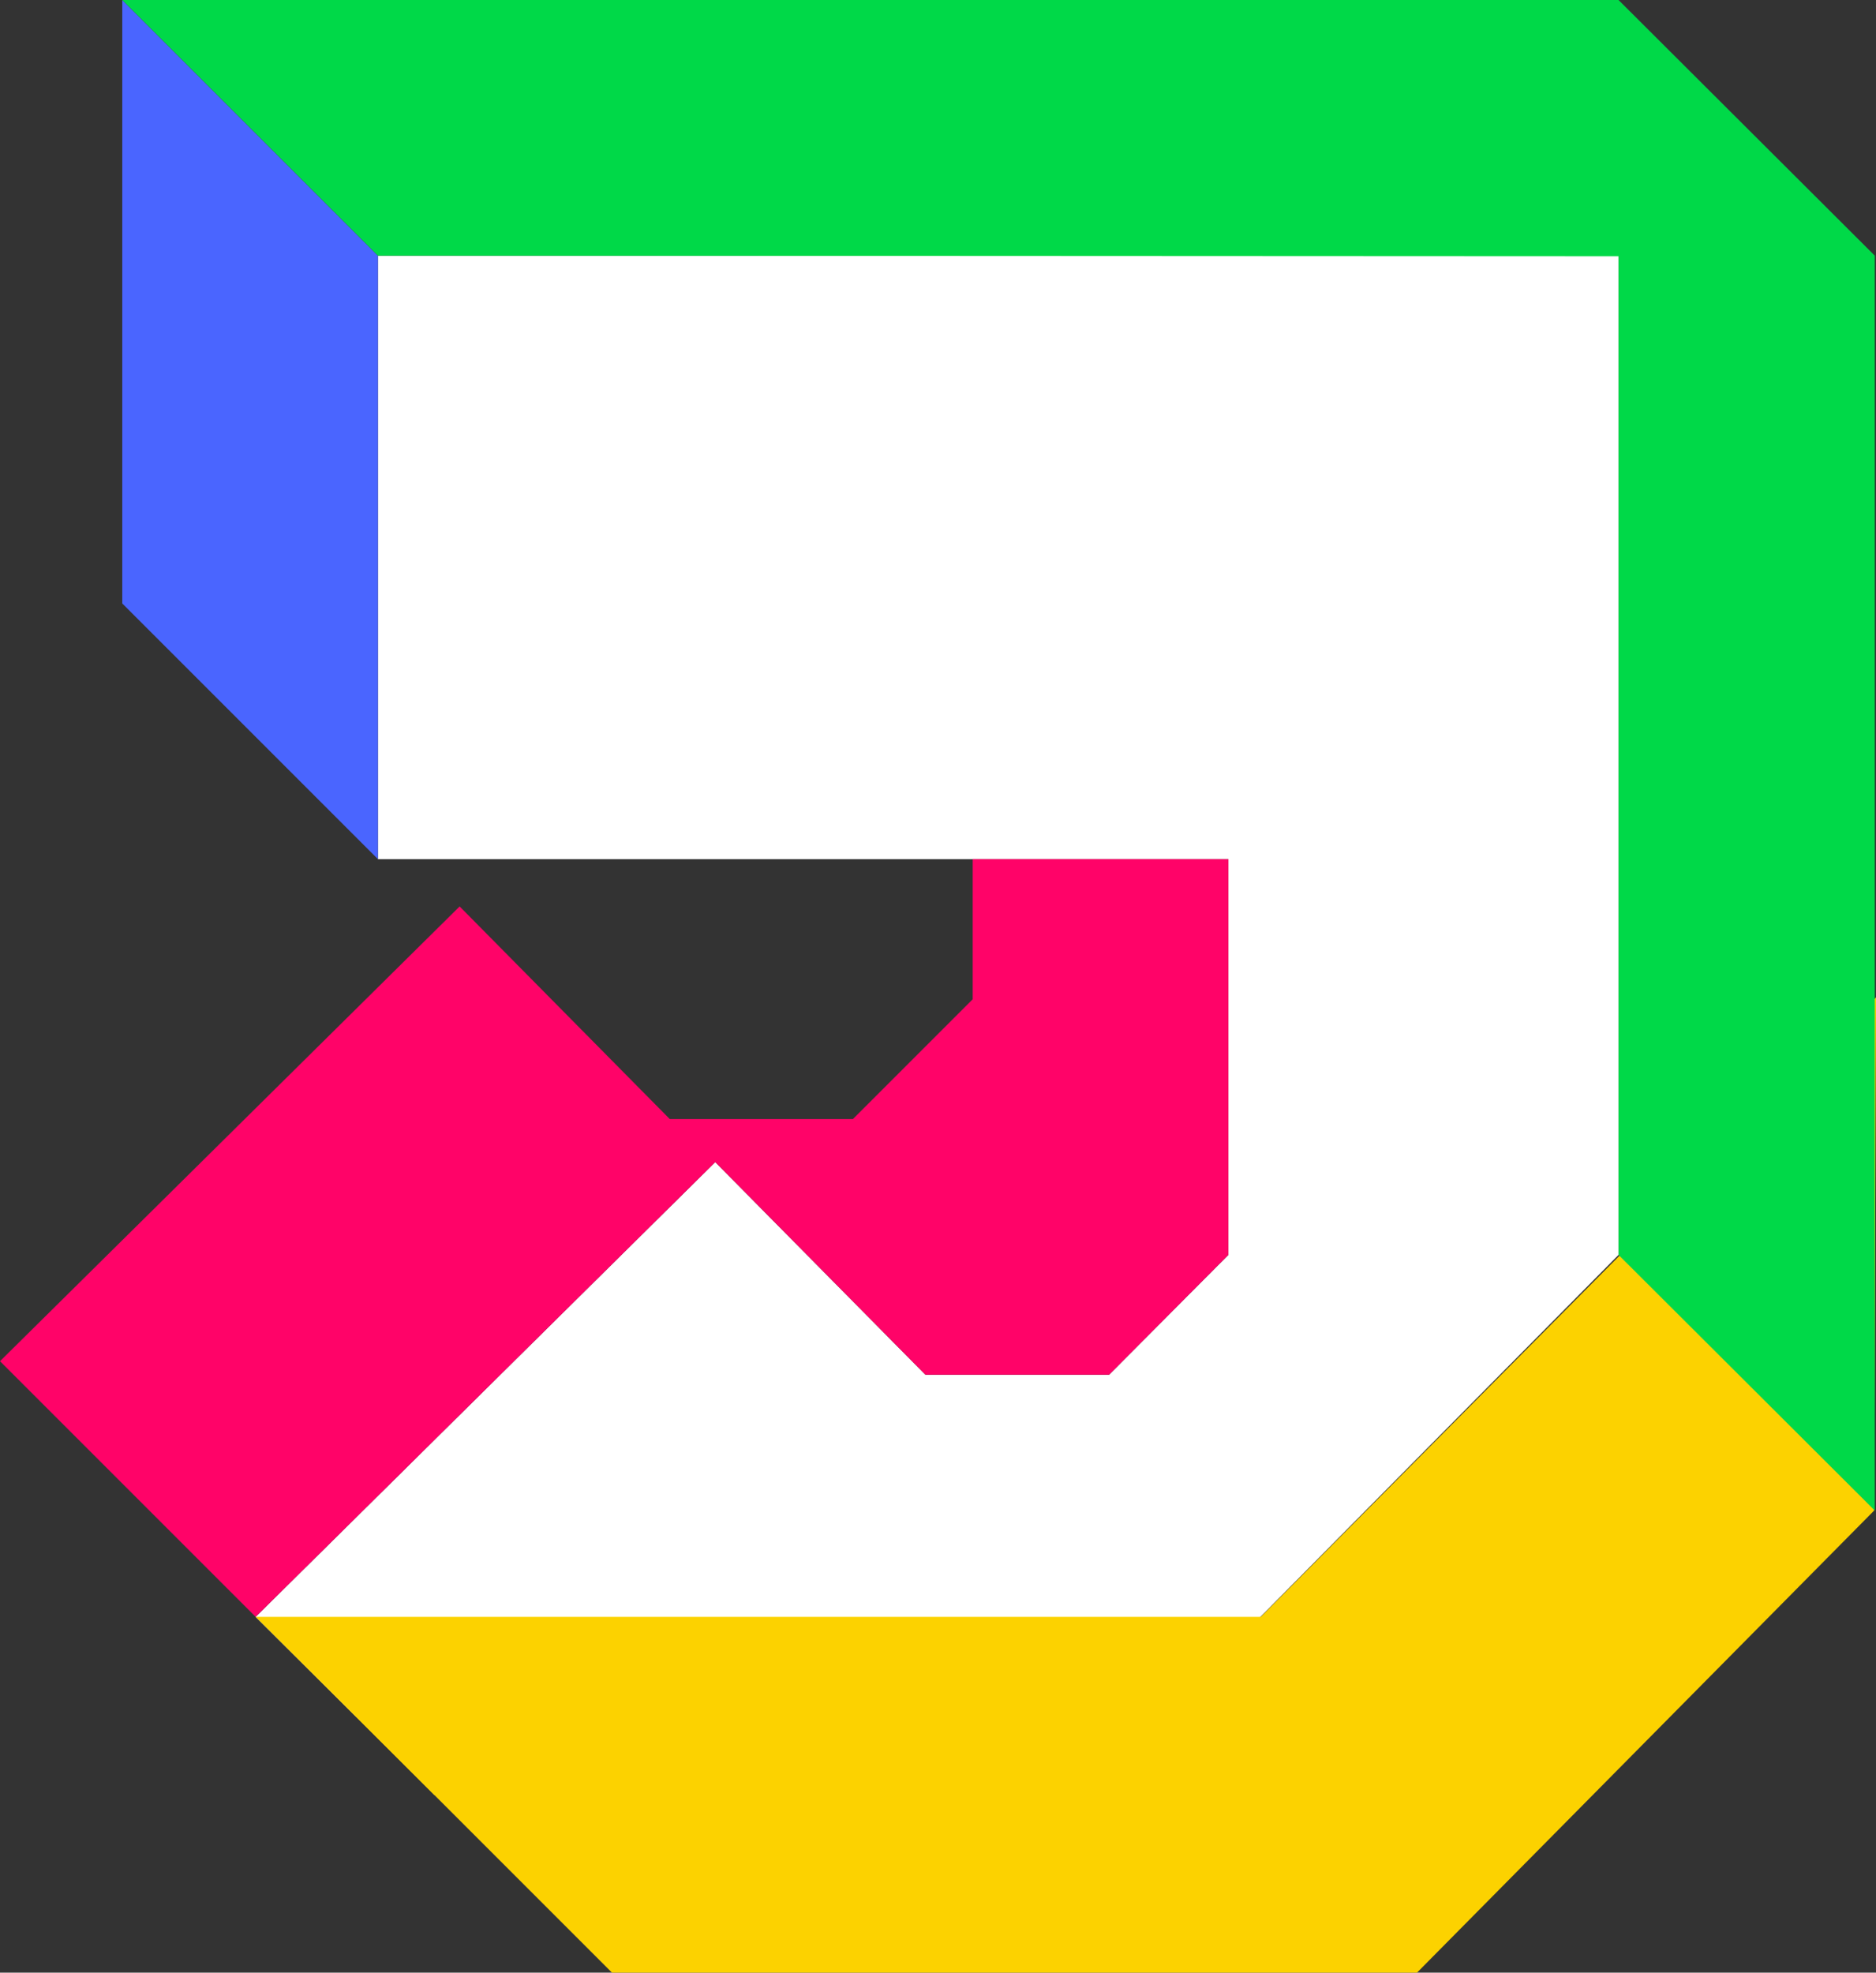 <?xml version="1.0" encoding="UTF-8"?><svg id="Calque_2" xmlns="http://www.w3.org/2000/svg" viewBox="0 0 30.53 32.1"><rect x="0" y="0" width="30.53" height="32.1" fill="#333333" stroke="none"/><defs><style>.cls-1{fill:#00d948;}.cls-2{fill:#fff;}.cls-3{fill:#ff0368;}.cls-4{fill:#fcd200;}.cls-5{fill:#4a65ff;}</style></defs><g id="Calque_1-2"><polygon class="cls-2" points="4.16 26.31 11.64 18.91 15.06 22.37 18.05 22.37 19.99 20.42 19.99 13.98 6.15 13.98 6.15 4.16 26.34 4.16 26.34 20.42 18.9 27.94 5.8 27.94 4.16 26.31"/><polygon class="cls-3" points="0 22.15 7.48 14.75 10.9 18.21 13.88 18.21 15.83 16.26 15.83 13.98 19.99 13.98 19.99 20.42 18.05 22.37 15.06 22.37 11.64 18.91 4.16 26.31 0 22.15"/><polygon class="cls-5" points="6.15 13.98 1.99 9.82 1.99 0 6.15 4.16 6.15 13.98"/><polygon class="cls-4" points="9.96 32.1 23.06 32.1 30.5 24.58 30.53 16.23 18.9 27.94 5.8 27.94 9.96 32.1"/><polygon class="cls-1" points="1.99 0 26.34 0 30.51 4.16 30.51 24.58 26.34 20.42 26.34 4.17 6.15 4.16 1.99 0"/><polygon class="cls-4" points="4.16 26.31 21.39 26.31 18.76 28.94 7.07 29.21 4.16 26.31"/></g></svg>